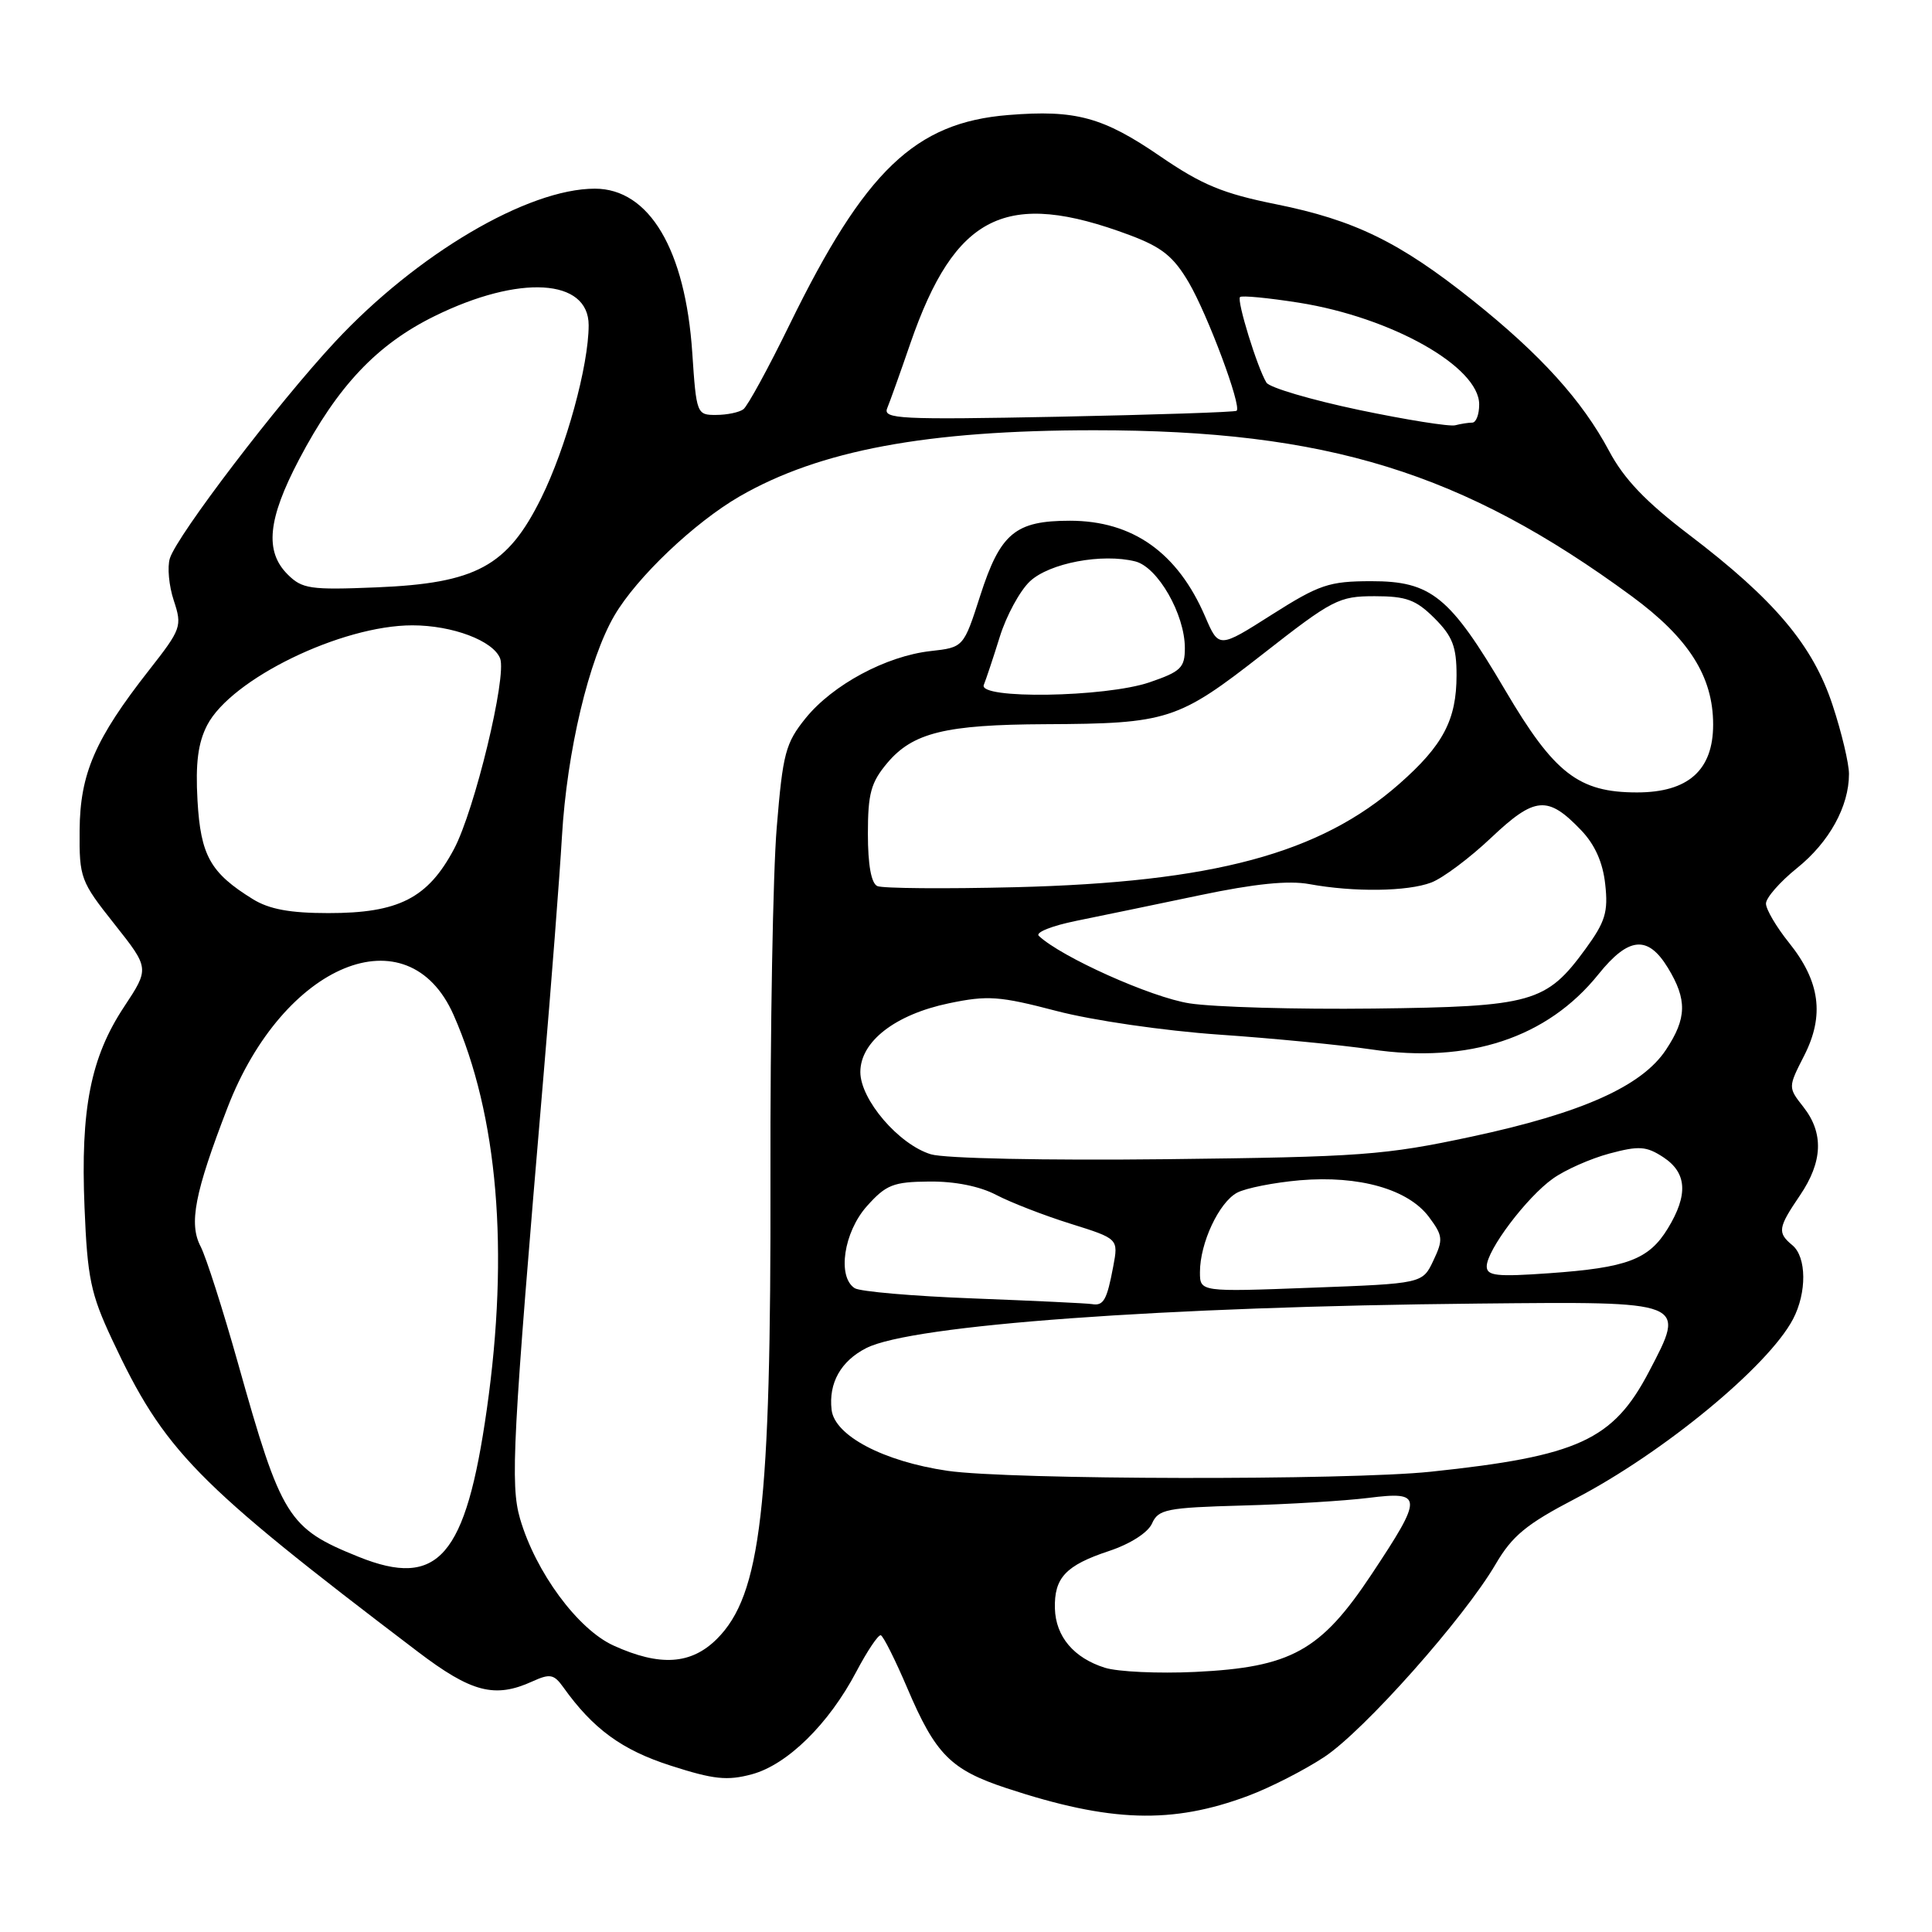 <?xml version="1.0" encoding="UTF-8" standalone="no"?>
<!DOCTYPE svg PUBLIC "-//W3C//DTD SVG 1.1//EN" "http://www.w3.org/Graphics/SVG/1.1/DTD/svg11.dtd" >
<svg xmlns="http://www.w3.org/2000/svg" xmlns:xlink="http://www.w3.org/1999/xlink" version="1.1" viewBox="0 0 256 256">
 <g >
 <path fill="currentColor"
d=" M 165.41 237.95 C 168.32 236.86 172.86 234.54 175.49 232.80 C 180.76 229.31 193.99 214.42 198.18 207.26 C 200.38 203.50 202.26 201.95 208.73 198.58 C 220.38 192.51 234.28 181.06 237.58 174.80 C 239.43 171.28 239.39 166.57 237.50 165.00 C 235.49 163.33 235.58 162.70 238.50 158.40 C 241.53 153.94 241.68 150.14 238.96 146.68 C 236.92 144.08 236.92 144.08 239.06 139.88 C 241.78 134.55 241.17 130.04 237.04 124.90 C 235.37 122.82 234.00 120.49 234.00 119.73 C 234.00 118.96 235.85 116.85 238.11 115.03 C 242.38 111.60 245.00 106.86 245.00 102.55 C 245.00 101.17 244.03 97.07 242.83 93.44 C 240.23 85.52 235.15 79.48 223.79 70.84 C 218.05 66.47 215.18 63.46 213.21 59.75 C 209.64 53.06 204.15 46.99 195.13 39.79 C 185.45 32.07 179.48 29.16 169.07 27.06 C 162.06 25.65 159.27 24.50 153.75 20.72 C 146.16 15.51 142.53 14.52 133.62 15.24 C 121.25 16.23 114.61 22.59 104.63 43.00 C 101.81 48.78 99.05 53.83 98.50 54.23 C 97.95 54.64 96.33 54.98 94.89 54.98 C 92.33 55.00 92.27 54.84 91.73 46.75 C 90.82 33.08 86.03 25.00 78.82 25.00 C 69.93 25.00 55.22 33.67 44.40 45.29 C 36.79 53.46 23.49 70.90 22.51 73.98 C 22.15 75.11 22.38 77.63 23.03 79.58 C 24.15 82.99 24.03 83.34 19.74 88.81 C 12.59 97.93 10.60 102.53 10.55 110.03 C 10.50 116.33 10.67 116.78 15.16 122.44 C 19.81 128.31 19.81 128.31 16.44 133.41 C 12.01 140.11 10.66 146.94 11.20 159.99 C 11.58 169.34 12.02 171.44 14.83 177.45 C 21.78 192.29 25.76 196.37 55.31 218.82 C 62.47 224.27 65.56 225.07 70.56 222.79 C 72.87 221.74 73.40 221.84 74.62 223.54 C 78.57 229.08 82.39 231.88 88.88 233.96 C 94.56 235.79 96.36 235.98 99.63 235.10 C 104.33 233.83 109.82 228.44 113.47 221.50 C 114.92 218.75 116.38 216.58 116.71 216.68 C 117.04 216.78 118.62 219.93 120.22 223.68 C 123.97 232.49 125.97 234.50 133.39 236.95 C 147.13 241.48 155.30 241.73 165.41 237.95 Z  M 146.42 220.99 C 142.29 219.70 139.89 216.86 139.78 213.14 C 139.67 209.06 141.21 207.42 146.94 205.52 C 149.77 204.58 152.10 203.09 152.65 201.87 C 153.48 199.99 154.57 199.77 164.61 199.49 C 170.68 199.33 178.20 198.87 181.32 198.48 C 188.58 197.57 188.61 198.26 181.75 208.59 C 175.00 218.77 171.08 220.93 158.35 221.54 C 153.48 221.77 148.11 221.52 146.42 220.99 Z  M 81.31 218.05 C 76.56 215.90 70.97 208.31 68.91 201.24 C 67.60 196.71 67.90 190.92 72.02 142.50 C 73.05 130.40 74.15 116.16 74.46 110.86 C 75.12 99.55 78.02 87.35 81.42 81.55 C 84.38 76.49 92.01 69.24 98.01 65.77 C 108.61 59.66 122.82 57.01 145.00 57.01 C 175.83 57.01 193.84 62.57 216.21 79.00 C 223.77 84.56 227.00 89.64 227.00 96.01 C 227.00 102.05 223.70 105.00 216.91 105.00 C 209.18 105.00 205.95 102.50 199.46 91.48 C 192.12 79.01 189.65 77.00 181.67 77.01 C 176.10 77.02 174.82 77.45 168.50 81.46 C 161.50 85.91 161.50 85.91 159.69 81.70 C 156.04 73.22 150.08 69.00 141.77 69.00 C 134.53 69.00 132.55 70.65 129.89 78.91 C 127.68 85.78 127.68 85.78 123.31 86.27 C 117.41 86.93 110.35 90.73 106.76 95.15 C 104.08 98.47 103.73 99.80 102.92 109.65 C 102.42 115.62 102.05 136.47 102.09 156.00 C 102.17 199.82 100.84 211.32 95.00 217.16 C 91.58 220.57 87.45 220.84 81.31 218.05 Z  M 47.50 206.28 C 38.15 202.51 37.29 201.13 31.52 180.58 C 29.52 173.48 27.30 166.55 26.59 165.18 C 25.00 162.15 25.78 158.09 30.15 146.76 C 37.54 127.61 54.06 120.83 60.10 134.48 C 65.97 147.77 67.49 165.74 64.51 186.71 C 61.72 206.34 58.07 210.54 47.50 206.28 Z  M 125.55 194.89 C 117.08 193.65 110.58 190.24 110.19 186.80 C 109.78 183.26 111.41 180.35 114.78 178.63 C 120.78 175.56 154.15 173.13 195.88 172.73 C 223.68 172.46 223.42 172.35 218.50 181.75 C 213.74 190.84 209.13 192.95 189.58 195.01 C 178.53 196.17 133.79 196.09 125.55 194.89 Z  M 129.00 172.05 C 121.03 171.75 113.94 171.14 113.25 170.69 C 110.91 169.18 111.80 163.26 114.87 159.82 C 117.41 156.98 118.36 156.60 123.12 156.56 C 126.49 156.52 129.81 157.18 132.00 158.33 C 133.93 159.34 138.36 161.06 141.85 162.15 C 148.20 164.14 148.20 164.14 147.51 167.81 C 146.67 172.28 146.23 173.06 144.69 172.80 C 144.04 172.69 136.97 172.36 129.00 172.05 Z  M 159.00 168.56 C 159.00 164.71 161.52 159.33 163.92 158.04 C 165.07 157.43 168.82 156.69 172.26 156.39 C 180.11 155.73 186.59 157.58 189.34 161.25 C 191.20 163.75 191.25 164.24 189.93 167.03 C 188.49 170.08 188.49 170.08 173.74 170.63 C 159.00 171.19 159.00 171.19 159.00 168.56 Z  M 197.00 167.80 C 197.00 165.66 202.29 158.64 205.77 156.17 C 207.39 155.01 210.76 153.52 213.26 152.85 C 217.19 151.80 218.15 151.87 220.40 153.34 C 223.53 155.40 223.72 158.31 221.00 162.77 C 218.48 166.90 215.61 167.98 205.26 168.71 C 198.33 169.20 197.00 169.06 197.00 167.80 Z  M 123.35 152.95 C 119.10 151.66 114.00 145.71 114.00 142.05 C 114.00 138.01 118.61 134.43 125.74 132.94 C 130.87 131.87 132.43 131.98 140.00 133.96 C 144.77 135.21 154.20 136.58 161.50 137.09 C 168.65 137.58 177.74 138.47 181.70 139.05 C 194.61 140.97 205.03 137.53 211.80 129.10 C 215.80 124.12 218.35 123.88 221.01 128.25 C 223.57 132.46 223.52 134.93 220.75 139.10 C 217.55 143.94 209.59 147.49 195.00 150.61 C 183.45 153.08 180.37 153.30 154.50 153.60 C 138.49 153.78 125.15 153.50 123.35 152.95 Z  M 157.62 132.95 C 152.56 132.17 140.59 126.80 137.64 124.00 C 137.17 123.55 139.42 122.66 142.64 122.01 C 145.86 121.36 153.22 119.83 159.00 118.62 C 166.24 117.10 170.74 116.64 173.50 117.15 C 179.40 118.23 186.49 118.14 189.65 116.94 C 191.18 116.36 194.75 113.69 197.59 111.00 C 203.39 105.52 205.08 105.38 209.51 110.01 C 211.33 111.91 212.39 114.28 212.70 117.17 C 213.11 120.84 212.71 122.14 210.11 125.71 C 204.89 132.87 203.07 133.39 182.00 133.64 C 171.82 133.76 160.85 133.45 157.62 132.95 Z  M 33.50 119.14 C 27.87 115.66 26.59 113.37 26.17 106.08 C 25.89 101.12 26.24 98.44 27.45 96.09 C 30.62 89.97 45.23 82.86 54.64 82.86 C 59.96 82.86 65.36 84.90 66.27 87.25 C 67.18 89.63 62.89 107.37 60.16 112.50 C 56.69 119.02 52.82 121.00 43.50 120.99 C 38.43 120.99 35.67 120.48 33.50 119.14 Z  M 116.25 117.41 C 115.44 117.04 115.00 114.59 115.00 110.49 C 115.00 105.15 115.40 103.68 117.56 101.11 C 120.95 97.08 125.27 96.02 138.50 95.96 C 154.74 95.89 156.09 95.45 167.31 86.68 C 176.57 79.43 177.41 79.00 182.14 79.00 C 186.35 79.00 187.62 79.47 190.08 81.92 C 192.47 84.31 193.00 85.69 193.00 89.47 C 193.00 95.38 191.22 98.76 185.41 103.87 C 174.92 113.11 160.77 116.91 134.50 117.56 C 125.15 117.79 116.94 117.72 116.25 117.41 Z  M 130.36 90.75 C 130.64 90.06 131.60 87.20 132.47 84.40 C 133.34 81.59 135.14 78.28 136.47 77.03 C 139.05 74.61 146.02 73.29 150.43 74.39 C 153.41 75.14 157.00 81.40 157.00 85.87 C 157.00 88.48 156.47 88.99 152.32 90.41 C 146.44 92.41 129.55 92.67 130.36 90.75 Z  M 38.11 76.11 C 35.05 73.05 35.48 68.79 39.62 60.90 C 44.74 51.15 49.95 45.64 57.58 41.89 C 68.81 36.36 78.00 36.90 78.00 43.09 C 78.00 48.44 75.01 59.33 71.71 66.00 C 67.24 75.04 63.09 77.29 49.86 77.83 C 41.10 78.19 40.03 78.03 38.11 76.11 Z  M 180.03 54.31 C 173.72 52.98 168.22 51.36 167.81 50.70 C 166.61 48.76 163.85 39.82 164.31 39.36 C 164.54 39.13 168.05 39.47 172.12 40.11 C 184.43 42.07 196.00 48.60 196.00 53.59 C 196.00 54.92 195.59 56.00 195.08 56.00 C 194.58 56.00 193.56 56.16 192.83 56.35 C 192.10 56.55 186.34 55.63 180.03 54.31 Z  M 117.56 54.09 C 117.92 53.22 119.30 49.36 120.62 45.52 C 126.55 28.37 133.32 25.03 149.71 31.16 C 153.97 32.76 155.49 33.98 157.53 37.45 C 160.04 41.75 164.55 53.82 163.86 54.43 C 163.66 54.61 153.02 54.96 140.20 55.22 C 119.20 55.63 116.97 55.52 117.56 54.09 Z "/>
</g>
</svg>